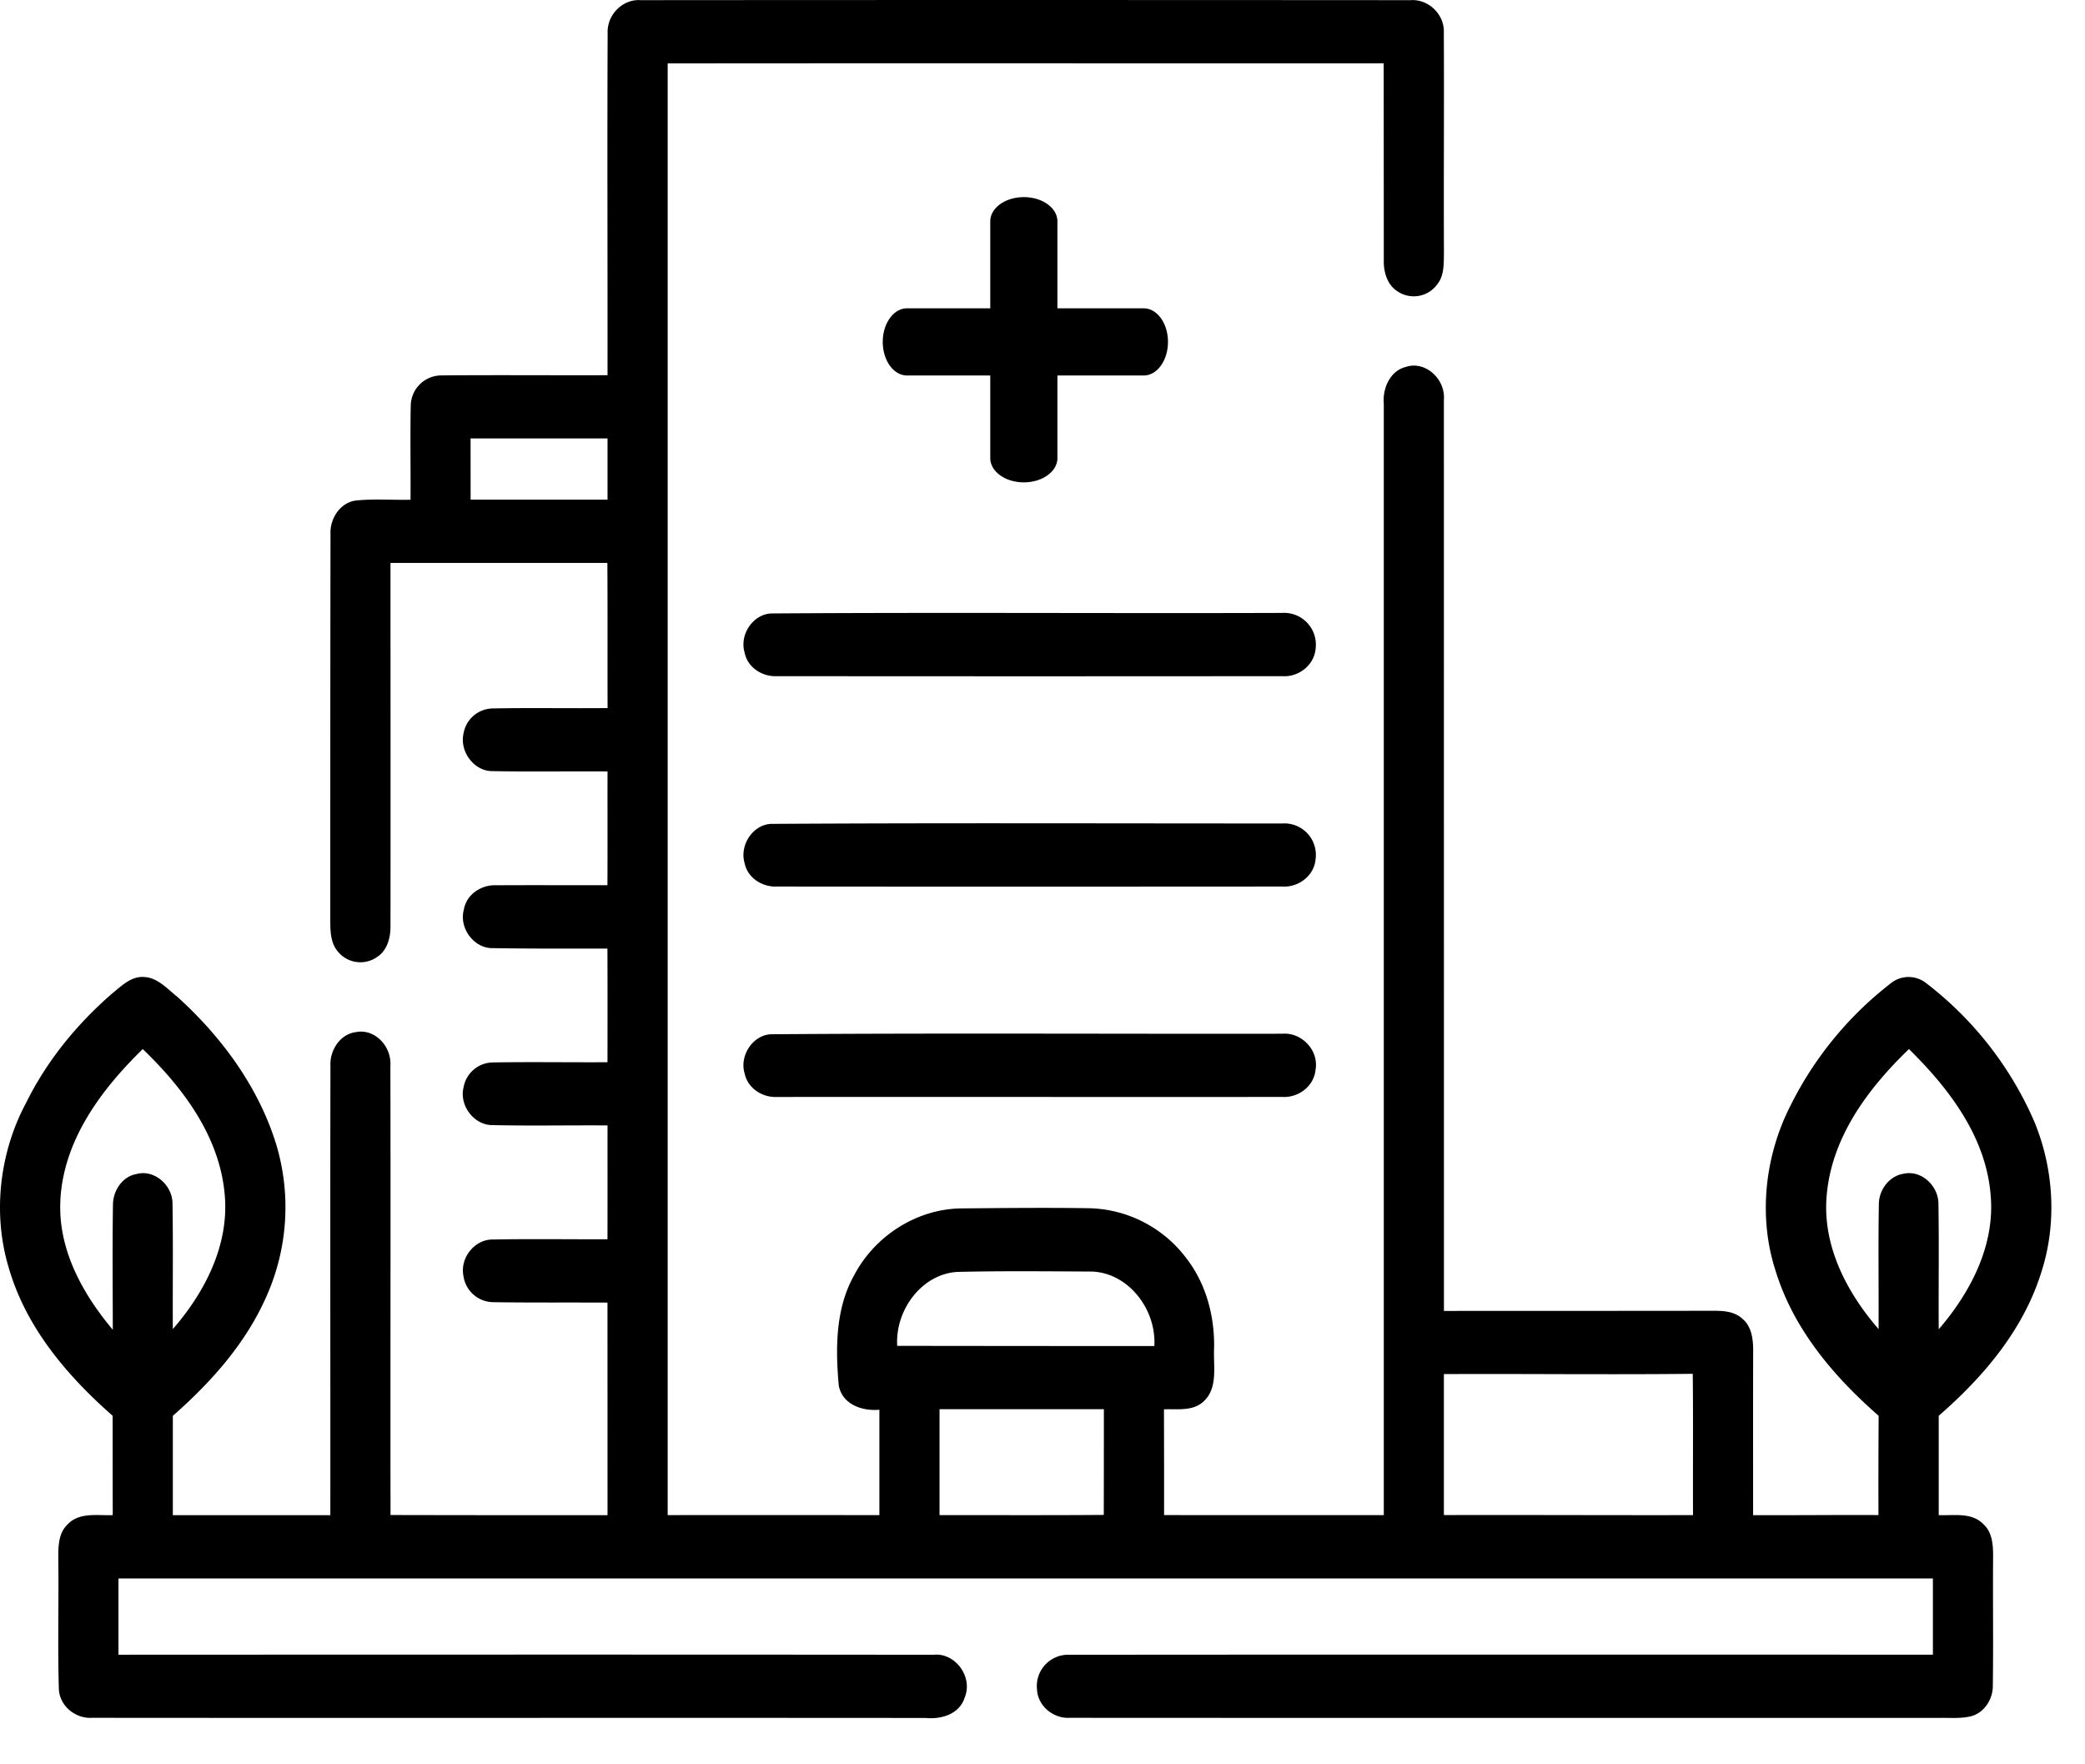<svg xmlns="http://www.w3.org/2000/svg" width="39" height="33" viewBox="0 0 39 33"><path fill="#010000" fill-rule="evenodd" d="M11.366.625c-.017-.352.286-.646.615-.622 4.801-.004 9.602-.003 14.404 0 .326-.024.64.26.622.615.007 1.365-.004 2.73.002 4.096-.004.205.01.437-.125.604a.543.543 0 0 1-.75.127c-.185-.12-.255-.355-.25-.573l-.002-3.688c-4.464.002-8.929-.003-13.393.002v27.153c1.32-.003 2.64-.001 3.96 0v-1.971c-.308.028-.686-.088-.759-.447-.063-.687-.064-1.436.278-2.052.394-.764 1.197-1.262 2.022-1.267.798-.007 1.596-.016 2.394-.003a2.34 2.34 0 0 1 1.816.948c.358.466.52 1.068.51 1.662-.018.328.076.733-.18.987-.201.209-.504.153-.758.164.002.66.003 1.319.002 1.978 1.37.003 2.739 0 4.11.001V7.55c-.026-.293.124-.618.413-.687.36-.122.742.225.711.613l.001 17.044c1.665-.002 3.33 0 4.995-.003.204-.001.431 0 .593.154.172.145.199.394.196.612-.003 1.019-.001 2.038-.001 3.057.782.003 1.564-.006 2.345-.002-.003-.619 0-1.238.003-1.857-.829-.725-1.589-1.61-1.926-2.707-.33-1.008-.203-2.148.271-3.082a6.608 6.608 0 0 1 1.868-2.289.53.53 0 0 1 .666-.022 6.546 6.546 0 0 1 2.026 2.582c.373.888.437 1.92.135 2.842-.34 1.085-1.093 1.96-1.916 2.676v1.858c.281.012.623-.06.843.177.171.16.176.416.174.64-.006.788.006 1.577-.005 2.365.005.255-.153.503-.39.575-.198.054-.406.031-.608.036-5.424-.002-10.848.002-16.271-.002-.294.017-.594-.21-.61-.532a.586.586 0 0 1 .612-.647c5.382-.005 10.764-.002 16.146-.002v-1.426H2.216v1.427c5.083-.002 10.166-.004 15.25.001.395-.042.741.408.578.802-.101.316-.447.408-.73.38-5.197-.005-10.394.002-15.591-.003-.3.021-.61-.212-.622-.542-.024-.784-.001-1.57-.01-2.354 0-.247-.02-.537.172-.72.22-.236.563-.163.846-.175-.002-.62-.002-1.238-.002-1.858-.844-.742-1.622-1.647-1.946-2.777-.304-1.016-.168-2.155.328-3.078.39-.79.954-1.475 1.605-2.04.176-.143.359-.33.6-.312.254.01.435.222.625.372.82.743 1.517 1.678 1.851 2.77a4.09 4.09 0 0 1-.18 2.818c-.39.895-1.047 1.623-1.757 2.248v1.858h2.946c.002-2.802-.004-5.603.002-8.403-.016-.3.19-.601.483-.633.348-.067.665.27.638.633.007 2.8-.002 5.6.003 8.4 1.353.003 2.706.004 4.059.003l-.001-3.976c-.716-.004-1.432.003-2.146-.008a.57.57 0 0 1-.549-.494c-.066-.346.22-.683.548-.678.715-.014 1.431-.002 2.147-.005.002-.71 0-1.419.001-2.129-.716-.005-1.433.01-2.15-.006-.34.006-.633-.364-.541-.716a.563.563 0 0 1 .543-.456c.715-.012 1.431 0 2.147-.004.001-.709.002-1.417-.001-2.126-.715 0-1.43.004-2.146-.008-.343.008-.635-.368-.54-.72.05-.294.339-.47.608-.456.692-.004 1.385 0 2.078-.001.004-.71 0-1.419.002-2.128-.716-.006-1.432.008-2.147-.006-.343.008-.631-.364-.544-.716a.561.561 0 0 1 .544-.456c.716-.014 1.432 0 2.148-.007-.003-.905.002-1.81-.004-2.715H7.304c0 2.267.003 4.534 0 6.8.001.214-.064.448-.245.567a.544.544 0 0 1-.751-.113c-.117-.146-.129-.347-.13-.53 0-2.42 0-4.841.004-7.262-.015-.298.19-.598.481-.63.337-.034.677-.006 1.016-.014.004-.587-.008-1.172.004-1.758a.574.574 0 0 1 .563-.567c1.04-.01 2.079 0 3.118-.004.002-2.13-.007-4.262.002-6.392zM8.802 8.2l.001 1.145h2.561V8.2H8.802zm25.365 14.177c-.078.94.388 1.81.972 2.483.004-.777-.008-1.554.005-2.33-.002-.277.2-.538.463-.576.33-.076.66.227.652.578.012.777 0 1.554.005 2.331.584-.678 1.053-1.555.972-2.5-.085-1.105-.788-2.012-1.529-2.741-.753.725-1.452 1.644-1.54 2.755zM19.779 5.767h1.615c.25 0 .453.281.453.628s-.203.628-.453.628h-1.615v1.546c0 .25-.281.453-.628.453s-.628-.203-.628-.453V7.023h-1.558c-.25 0-.453-.281-.453-.628s.203-.628.453-.628h1.558V4.14c0-.25.281-.453.628-.453s.628.203.628.453v1.627zm-18.65 16.68c.06-1.137.779-2.081 1.541-2.825.753.724 1.452 1.645 1.536 2.756.073.939-.389 1.81-.973 2.481-.005-.776.007-1.553-.006-2.329.01-.36-.343-.665-.677-.57-.256.044-.436.306-.437.572-.012.78-.004 1.56-.003 2.34-.561-.668-1.03-1.502-.98-2.425zm15.653 2.726c1.604.002 3.207.004 4.81.003.04-.712-.518-1.398-1.209-1.393-.824-.004-1.649-.013-2.472.007-.66.035-1.168.703-1.129 1.383zm10.226.528v2.637c1.553-.004 3.106.004 4.66.001-.004-.881.005-1.762-.005-2.643-1.552.017-3.104-.002-4.655.005zm-9.434.657v1.981c1.024-.001 2.048.004 3.072-.004.002-.659.002-1.318.002-1.977h-3.074zm-3.14-14.884c3.183-.022 6.367.001 9.552-.01a.594.594 0 0 1 .624.658c-.023.324-.325.546-.622.525-3.152.003-6.303.003-9.455 0-.266.015-.551-.156-.606-.446-.099-.341.169-.72.507-.727zm-.008 3.936c3.186-.02 6.375-.007 9.563-.008a.589.589 0 0 1 .62.66c-.024.324-.327.538-.62.52-3.153.002-6.306.003-9.458 0-.264.012-.545-.153-.603-.438-.101-.34.16-.723.498-.734zm-.008 3.935c3.189-.024 6.38-.005 9.57-.01.346-.03.682.296.62.67-.03.32-.33.53-.62.512-3.153.004-6.305-.003-9.457.001-.263.012-.541-.155-.602-.437-.103-.338.154-.719.489-.736z"/></svg>